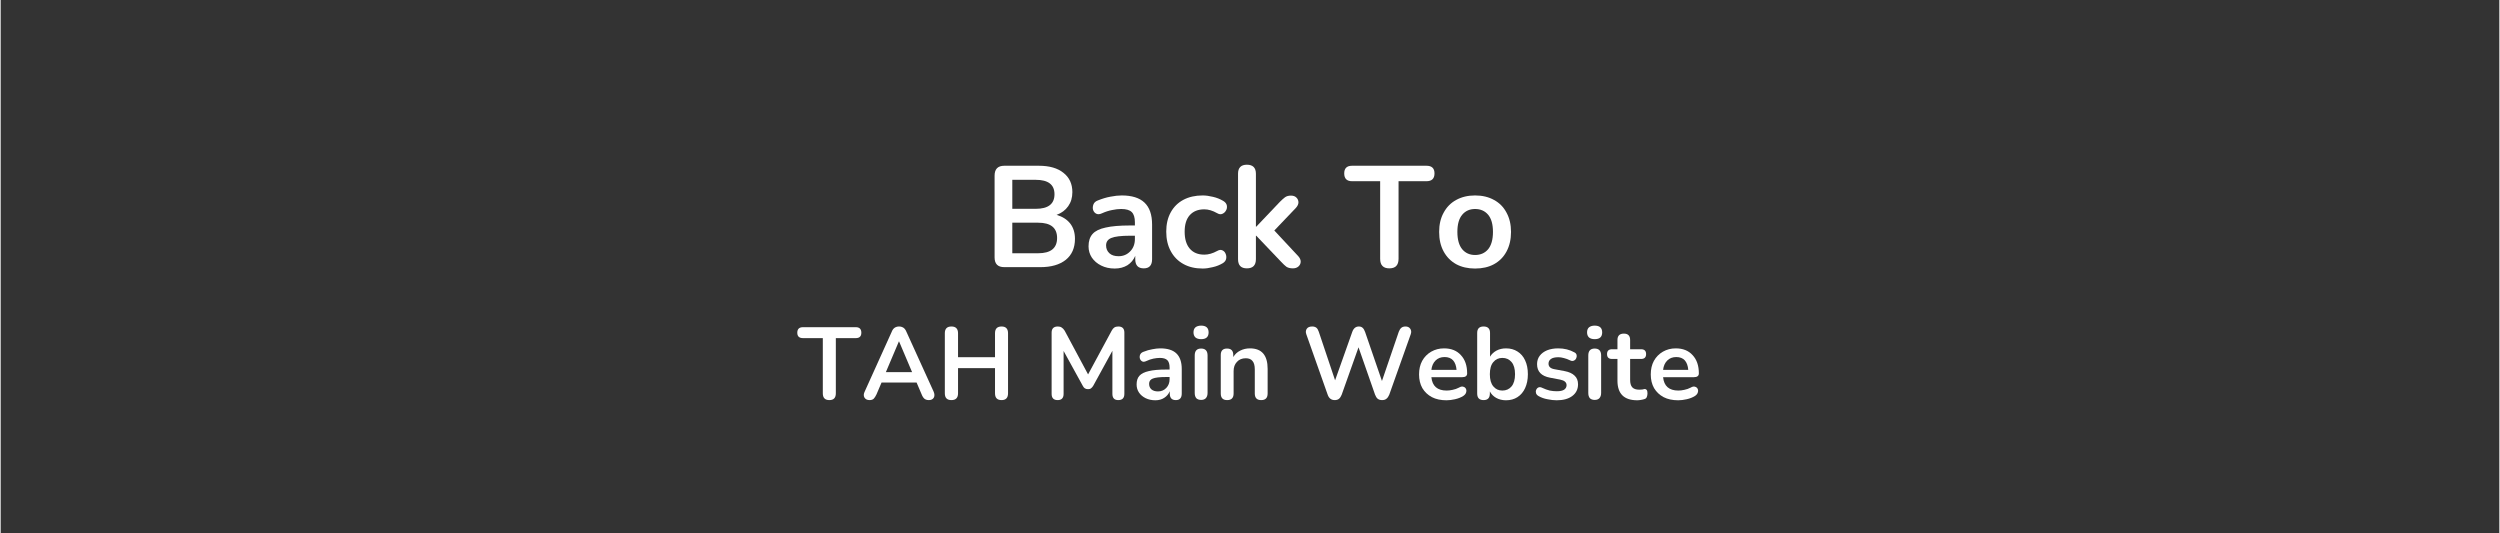 <svg xmlns="http://www.w3.org/2000/svg" xmlns:xlink="http://www.w3.org/1999/xlink" width="300" zoomAndPan="magnify" viewBox="0 0 224.88 48" height="64" preserveAspectRatio="xMidYMid meet" version="1.0"><rect x="0" y="0" width="224.88" height="48" fill="#333333" stroke="none"/><defs><g/></defs><g fill="#ffffff" fill-opacity="1"><g transform="translate(88.453, 24.043)"><g><path d="M 1.875 0 C 1.289 0 1 -0.289 1 -0.875 L 1 -8.234 C 1 -8.828 1.289 -9.125 1.875 -9.125 L 4.984 -9.125 C 5.941 -9.125 6.68 -8.91 7.203 -8.484 C 7.734 -8.066 8 -7.488 8 -6.75 C 8 -6.258 7.875 -5.836 7.625 -5.484 C 7.375 -5.129 7.023 -4.867 6.578 -4.703 C 7.098 -4.555 7.504 -4.301 7.797 -3.938 C 8.086 -3.57 8.234 -3.109 8.234 -2.547 C 8.234 -1.734 7.957 -1.102 7.406 -0.656 C 6.852 -0.219 6.094 0 5.125 0 Z M 2.594 -5.25 L 4.703 -5.25 C 5.828 -5.25 6.391 -5.688 6.391 -6.562 C 6.391 -7.426 5.828 -7.859 4.703 -7.859 L 2.594 -7.859 Z M 2.594 -1.25 L 4.922 -1.25 C 6.055 -1.25 6.625 -1.707 6.625 -2.625 C 6.625 -3.539 6.055 -4 4.922 -4 L 2.594 -4 Z M 2.594 -1.25 "/></g></g></g><g fill="#ffffff" fill-opacity="1"><g transform="translate(97.347, 24.043)"><g><path d="M 2.922 0.125 C 2.461 0.125 2.055 0.035 1.703 -0.141 C 1.348 -0.316 1.066 -0.555 0.859 -0.859 C 0.66 -1.16 0.562 -1.5 0.562 -1.875 C 0.562 -2.344 0.68 -2.711 0.922 -2.984 C 1.16 -3.254 1.551 -3.445 2.094 -3.562 C 2.633 -3.688 3.363 -3.75 4.281 -3.75 L 4.734 -3.75 L 4.734 -4.031 C 4.734 -4.457 4.641 -4.766 4.453 -4.953 C 4.266 -5.141 3.945 -5.234 3.5 -5.234 C 3.25 -5.234 2.977 -5.203 2.688 -5.141 C 2.395 -5.086 2.086 -4.988 1.766 -4.844 C 1.566 -4.75 1.395 -4.738 1.25 -4.812 C 1.113 -4.883 1.02 -5 0.969 -5.156 C 0.926 -5.312 0.938 -5.473 1 -5.641 C 1.062 -5.805 1.191 -5.926 1.391 -6 C 1.797 -6.164 2.18 -6.281 2.547 -6.344 C 2.91 -6.414 3.242 -6.453 3.547 -6.453 C 4.461 -6.453 5.145 -6.238 5.594 -5.812 C 6.051 -5.383 6.281 -4.723 6.281 -3.828 L 6.281 -0.719 C 6.281 -0.164 6.031 0.109 5.531 0.109 C 5.02 0.109 4.766 -0.164 4.766 -0.719 L 4.766 -1.016 C 4.617 -0.66 4.383 -0.379 4.062 -0.172 C 3.738 0.023 3.359 0.125 2.922 0.125 Z M 3.266 -0.984 C 3.68 -0.984 4.031 -1.129 4.312 -1.422 C 4.594 -1.711 4.734 -2.082 4.734 -2.531 L 4.734 -2.828 L 4.297 -2.828 C 3.484 -2.828 2.922 -2.758 2.609 -2.625 C 2.297 -2.5 2.141 -2.273 2.141 -1.953 C 2.141 -1.672 2.238 -1.438 2.438 -1.25 C 2.633 -1.07 2.91 -0.984 3.266 -0.984 Z M 3.266 -0.984 "/></g></g></g><g fill="#ffffff" fill-opacity="1"><g transform="translate(104.418, 24.043)"><g><path d="M 3.766 0.125 C 3.098 0.125 2.52 -0.008 2.031 -0.281 C 1.539 -0.551 1.16 -0.938 0.891 -1.438 C 0.617 -1.938 0.484 -2.523 0.484 -3.203 C 0.484 -3.867 0.617 -4.445 0.891 -4.938 C 1.16 -5.426 1.539 -5.801 2.031 -6.062 C 2.52 -6.32 3.098 -6.453 3.766 -6.453 C 4.047 -6.453 4.352 -6.41 4.688 -6.328 C 5.02 -6.254 5.332 -6.129 5.625 -5.953 C 5.801 -5.848 5.906 -5.711 5.938 -5.547 C 5.969 -5.379 5.941 -5.227 5.859 -5.094 C 5.785 -4.957 5.676 -4.859 5.531 -4.797 C 5.395 -4.734 5.238 -4.754 5.062 -4.859 C 4.664 -5.086 4.281 -5.203 3.906 -5.203 C 3.344 -5.203 2.906 -5.023 2.594 -4.672 C 2.289 -4.328 2.141 -3.832 2.141 -3.188 C 2.141 -2.539 2.289 -2.035 2.594 -1.672 C 2.906 -1.305 3.344 -1.125 3.906 -1.125 C 4.281 -1.125 4.664 -1.234 5.062 -1.453 C 5.238 -1.555 5.395 -1.578 5.531 -1.516 C 5.676 -1.453 5.773 -1.348 5.828 -1.203 C 5.891 -1.066 5.906 -0.914 5.875 -0.75 C 5.844 -0.594 5.742 -0.461 5.578 -0.359 C 5.297 -0.191 4.992 -0.07 4.672 0 C 4.348 0.082 4.047 0.125 3.766 0.125 Z M 3.766 0.125 "/></g></g></g><g fill="#ffffff" fill-opacity="1"><g transform="translate(110.519, 24.043)"><g><path d="M 1.641 0.109 C 1.109 0.109 0.844 -0.164 0.844 -0.719 L 0.844 -8.406 C 0.844 -8.945 1.109 -9.219 1.641 -9.219 C 2.18 -9.219 2.453 -8.945 2.453 -8.406 L 2.453 -3.641 L 2.484 -3.641 L 4.625 -5.891 C 4.789 -6.055 4.938 -6.188 5.062 -6.281 C 5.195 -6.383 5.379 -6.438 5.609 -6.438 C 5.828 -6.438 5.992 -6.375 6.109 -6.25 C 6.223 -6.133 6.281 -5.992 6.281 -5.828 C 6.281 -5.672 6.207 -5.508 6.062 -5.344 L 4.109 -3.297 L 6.281 -0.969 C 6.426 -0.801 6.492 -0.633 6.484 -0.469 C 6.473 -0.301 6.398 -0.16 6.266 -0.047 C 6.141 0.055 5.977 0.109 5.781 0.109 C 5.539 0.109 5.348 0.062 5.203 -0.031 C 5.066 -0.133 4.91 -0.281 4.734 -0.469 L 2.484 -2.828 L 2.453 -2.828 L 2.453 -0.719 C 2.453 -0.164 2.18 0.109 1.641 0.109 Z M 1.641 0.109 "/></g></g></g><g fill="#ffffff" fill-opacity="1"><g transform="translate(117.448, 24.043)"><g/></g></g><g fill="#ffffff" fill-opacity="1"><g transform="translate(120.951, 24.043)"><g><path d="M 4.031 0.109 C 3.477 0.109 3.203 -0.176 3.203 -0.75 L 3.203 -7.734 L 0.672 -7.734 C 0.203 -7.734 -0.031 -7.969 -0.031 -8.438 C -0.031 -8.895 0.203 -9.125 0.672 -9.125 L 7.375 -9.125 C 7.852 -9.125 8.094 -8.895 8.094 -8.438 C 8.094 -7.969 7.852 -7.734 7.375 -7.734 L 4.859 -7.734 L 4.859 -0.75 C 4.859 -0.176 4.582 0.109 4.031 0.109 Z M 4.031 0.109 "/></g></g></g><g fill="#ffffff" fill-opacity="1"><g transform="translate(128.979, 24.043)"><g><path d="M 3.719 0.125 C 3.07 0.125 2.504 -0.004 2.016 -0.266 C 1.535 -0.535 1.16 -0.914 0.891 -1.406 C 0.617 -1.906 0.484 -2.492 0.484 -3.172 C 0.484 -3.836 0.617 -4.414 0.891 -4.906 C 1.16 -5.406 1.535 -5.785 2.016 -6.047 C 2.504 -6.316 3.07 -6.453 3.719 -6.453 C 4.375 -6.453 4.941 -6.316 5.422 -6.047 C 5.91 -5.785 6.285 -5.406 6.547 -4.906 C 6.816 -4.414 6.953 -3.836 6.953 -3.172 C 6.953 -2.492 6.816 -1.906 6.547 -1.406 C 6.285 -0.914 5.91 -0.535 5.422 -0.266 C 4.941 -0.004 4.375 0.125 3.719 0.125 Z M 3.719 -1.094 C 4.207 -1.094 4.598 -1.266 4.891 -1.609 C 5.18 -1.961 5.328 -2.484 5.328 -3.172 C 5.328 -3.859 5.18 -4.375 4.891 -4.719 C 4.598 -5.062 4.207 -5.234 3.719 -5.234 C 3.238 -5.234 2.852 -5.062 2.562 -4.719 C 2.27 -4.375 2.125 -3.859 2.125 -3.172 C 2.125 -2.484 2.27 -1.961 2.562 -1.609 C 2.852 -1.266 3.238 -1.094 3.719 -1.094 Z M 3.719 -1.094 "/></g></g></g><g fill="#ffffff" fill-opacity="1"><g transform="translate(71.727, 35.931)"><g><path d="M 2.859 0.078 C 2.461 0.078 2.266 -0.125 2.266 -0.531 L 2.266 -5.5 L 0.484 -5.5 C 0.141 -5.5 -0.031 -5.66 -0.031 -5.984 C -0.031 -6.316 0.141 -6.484 0.484 -6.484 L 5.234 -6.484 C 5.566 -6.484 5.734 -6.316 5.734 -5.984 C 5.734 -5.66 5.566 -5.5 5.234 -5.5 L 3.438 -5.5 L 3.438 -0.531 C 3.438 -0.125 3.242 0.078 2.859 0.078 Z M 2.859 0.078 "/></g></g></g><g fill="#ffffff" fill-opacity="1"><g transform="translate(77.434, 35.931)"><g><path d="M 0.766 0.078 C 0.555 0.078 0.406 0.004 0.312 -0.141 C 0.219 -0.297 0.223 -0.477 0.328 -0.688 L 2.75 -6.047 C 2.82 -6.234 2.914 -6.363 3.031 -6.438 C 3.145 -6.508 3.273 -6.547 3.422 -6.547 C 3.566 -6.547 3.695 -6.508 3.812 -6.438 C 3.926 -6.363 4.02 -6.234 4.094 -6.047 L 6.531 -0.688 C 6.625 -0.469 6.629 -0.285 6.547 -0.141 C 6.461 0.004 6.316 0.078 6.109 0.078 C 5.941 0.078 5.805 0.035 5.703 -0.047 C 5.609 -0.129 5.523 -0.258 5.453 -0.438 L 5 -1.5 L 1.844 -1.5 L 1.391 -0.438 C 1.305 -0.258 1.223 -0.129 1.141 -0.047 C 1.055 0.035 0.93 0.078 0.766 0.078 Z M 3.406 -5.203 L 2.234 -2.438 L 4.594 -2.438 L 3.422 -5.203 Z M 3.406 -5.203 "/></g></g></g><g fill="#ffffff" fill-opacity="1"><g transform="translate(84.272, 35.931)"><g><path d="M 1.297 0.078 C 0.898 0.078 0.703 -0.125 0.703 -0.531 L 0.703 -5.938 C 0.703 -6.344 0.898 -6.547 1.297 -6.547 C 1.691 -6.547 1.891 -6.344 1.891 -5.938 L 1.891 -3.781 L 5.219 -3.781 L 5.219 -5.938 C 5.219 -6.344 5.414 -6.547 5.812 -6.547 C 6.195 -6.547 6.391 -6.344 6.391 -5.938 L 6.391 -0.531 C 6.391 -0.125 6.195 0.078 5.812 0.078 C 5.414 0.078 5.219 -0.125 5.219 -0.531 L 5.219 -2.797 L 1.891 -2.797 L 1.891 -0.531 C 1.891 -0.125 1.691 0.078 1.297 0.078 Z M 1.297 0.078 "/></g></g></g><g fill="#ffffff" fill-opacity="1"><g transform="translate(91.376, 35.931)"><g/></g></g><g fill="#ffffff" fill-opacity="1"><g transform="translate(93.867, 35.931)"><g><path d="M 1.266 0.078 C 0.898 0.078 0.719 -0.109 0.719 -0.484 L 0.719 -6 C 0.719 -6.363 0.906 -6.547 1.281 -6.547 C 1.426 -6.547 1.539 -6.516 1.625 -6.453 C 1.719 -6.398 1.805 -6.305 1.891 -6.172 L 4 -2.234 L 6.125 -6.172 C 6.195 -6.305 6.273 -6.398 6.359 -6.453 C 6.453 -6.516 6.57 -6.547 6.719 -6.547 C 7.082 -6.547 7.266 -6.363 7.266 -6 L 7.266 -0.484 C 7.266 -0.109 7.082 0.078 6.719 0.078 C 6.363 0.078 6.188 -0.109 6.188 -0.484 L 6.188 -4.359 L 4.469 -1.219 C 4.406 -1.113 4.336 -1.035 4.266 -0.984 C 4.203 -0.93 4.113 -0.906 4 -0.906 C 3.883 -0.906 3.785 -0.93 3.703 -0.984 C 3.629 -1.035 3.566 -1.113 3.516 -1.219 L 1.797 -4.344 L 1.797 -0.484 C 1.797 -0.109 1.617 0.078 1.266 0.078 Z M 1.266 0.078 "/></g></g></g><g fill="#ffffff" fill-opacity="1"><g transform="translate(101.844, 35.931)"><g><path d="M 2.078 0.094 C 1.754 0.094 1.461 0.031 1.203 -0.094 C 0.953 -0.219 0.754 -0.383 0.609 -0.594 C 0.461 -0.812 0.391 -1.055 0.391 -1.328 C 0.391 -1.66 0.473 -1.922 0.641 -2.109 C 0.816 -2.305 1.098 -2.445 1.484 -2.531 C 1.867 -2.625 2.391 -2.672 3.047 -2.672 L 3.359 -2.672 L 3.359 -2.859 C 3.359 -3.16 3.289 -3.379 3.156 -3.516 C 3.02 -3.648 2.797 -3.719 2.484 -3.719 C 2.305 -3.719 2.113 -3.695 1.906 -3.656 C 1.695 -3.613 1.484 -3.539 1.266 -3.438 C 1.109 -3.363 0.984 -3.352 0.891 -3.406 C 0.797 -3.457 0.727 -3.539 0.688 -3.656 C 0.656 -3.77 0.66 -3.883 0.703 -4 C 0.754 -4.125 0.852 -4.211 1 -4.266 C 1.281 -4.379 1.551 -4.457 1.812 -4.5 C 2.07 -4.551 2.305 -4.578 2.516 -4.578 C 3.172 -4.578 3.656 -4.426 3.969 -4.125 C 4.289 -3.82 4.453 -3.352 4.453 -2.719 L 4.453 -0.516 C 4.453 -0.117 4.273 0.078 3.922 0.078 C 3.555 0.078 3.375 -0.117 3.375 -0.516 L 3.375 -0.719 C 3.27 -0.469 3.102 -0.27 2.875 -0.125 C 2.656 0.02 2.391 0.094 2.078 0.094 Z M 2.312 -0.703 C 2.613 -0.703 2.863 -0.805 3.062 -1.016 C 3.258 -1.223 3.359 -1.484 3.359 -1.797 L 3.359 -2 L 3.047 -2 C 2.473 -2 2.07 -1.953 1.844 -1.859 C 1.625 -1.773 1.516 -1.617 1.516 -1.391 C 1.516 -1.18 1.582 -1.016 1.719 -0.891 C 1.863 -0.766 2.062 -0.703 2.312 -0.703 Z M 2.312 -0.703 "/></g></g></g><g fill="#ffffff" fill-opacity="1"><g transform="translate(106.871, 35.931)"><g><path d="M 1.172 -5.406 C 0.953 -5.406 0.781 -5.457 0.656 -5.562 C 0.539 -5.676 0.484 -5.828 0.484 -6.016 C 0.484 -6.211 0.539 -6.363 0.656 -6.469 C 0.781 -6.57 0.953 -6.625 1.172 -6.625 C 1.617 -6.625 1.844 -6.422 1.844 -6.016 C 1.844 -5.609 1.617 -5.406 1.172 -5.406 Z M 1.172 0.062 C 0.984 0.062 0.836 0.008 0.734 -0.094 C 0.641 -0.207 0.594 -0.363 0.594 -0.562 L 0.594 -3.938 C 0.594 -4.352 0.785 -4.562 1.172 -4.562 C 1.555 -4.562 1.75 -4.352 1.75 -3.938 L 1.75 -0.562 C 1.75 -0.363 1.695 -0.207 1.594 -0.094 C 1.5 0.008 1.359 0.062 1.172 0.062 Z M 1.172 0.062 "/></g></g></g><g fill="#ffffff" fill-opacity="1"><g transform="translate(109.215, 35.931)"><g><path d="M 1.172 0.078 C 0.785 0.078 0.594 -0.117 0.594 -0.516 L 0.594 -3.984 C 0.594 -4.367 0.781 -4.562 1.156 -4.562 C 1.531 -4.562 1.719 -4.367 1.719 -3.984 L 1.719 -3.797 C 1.875 -4.055 2.082 -4.25 2.344 -4.375 C 2.602 -4.508 2.895 -4.578 3.219 -4.578 C 4.281 -4.578 4.812 -3.961 4.812 -2.734 L 4.812 -0.516 C 4.812 -0.117 4.617 0.078 4.234 0.078 C 3.848 0.078 3.656 -0.117 3.656 -0.516 L 3.656 -2.688 C 3.656 -3.031 3.586 -3.281 3.453 -3.438 C 3.328 -3.602 3.125 -3.688 2.844 -3.688 C 2.508 -3.688 2.242 -3.578 2.047 -3.359 C 1.848 -3.148 1.75 -2.875 1.75 -2.531 L 1.75 -0.516 C 1.75 -0.117 1.555 0.078 1.172 0.078 Z M 1.172 0.078 "/></g></g></g><g fill="#ffffff" fill-opacity="1"><g transform="translate(114.592, 35.931)"><g/></g></g><g fill="#ffffff" fill-opacity="1"><g transform="translate(117.082, 35.931)"><g><path d="M 2.984 0.078 C 2.672 0.078 2.457 -0.086 2.344 -0.422 L 0.422 -5.859 C 0.359 -6.047 0.375 -6.207 0.469 -6.344 C 0.562 -6.477 0.723 -6.547 0.953 -6.547 C 1.109 -6.547 1.234 -6.508 1.328 -6.438 C 1.422 -6.363 1.492 -6.242 1.547 -6.078 L 3.016 -1.703 L 4.562 -6.062 C 4.676 -6.383 4.875 -6.547 5.156 -6.547 C 5.301 -6.547 5.414 -6.504 5.5 -6.422 C 5.582 -6.348 5.656 -6.223 5.719 -6.047 L 7.234 -1.641 L 8.75 -6.078 C 8.812 -6.234 8.883 -6.348 8.969 -6.422 C 9.062 -6.504 9.191 -6.547 9.359 -6.547 C 9.547 -6.547 9.688 -6.477 9.781 -6.344 C 9.875 -6.207 9.891 -6.047 9.828 -5.859 L 7.891 -0.406 C 7.828 -0.25 7.742 -0.129 7.641 -0.047 C 7.547 0.035 7.414 0.078 7.25 0.078 C 7.082 0.078 6.945 0.035 6.844 -0.047 C 6.75 -0.129 6.672 -0.254 6.609 -0.422 L 5.125 -4.672 L 3.609 -0.406 C 3.547 -0.25 3.469 -0.129 3.375 -0.047 C 3.281 0.035 3.148 0.078 2.984 0.078 Z M 2.984 0.078 "/></g></g></g><g fill="#ffffff" fill-opacity="1"><g transform="translate(127.311, 35.931)"><g><path d="M 2.812 0.094 C 2.301 0.094 1.863 0 1.5 -0.188 C 1.133 -0.383 0.848 -0.656 0.641 -1 C 0.441 -1.352 0.344 -1.766 0.344 -2.234 C 0.344 -2.703 0.438 -3.109 0.625 -3.453 C 0.82 -3.805 1.094 -4.082 1.438 -4.281 C 1.781 -4.477 2.164 -4.578 2.594 -4.578 C 3.238 -4.578 3.742 -4.375 4.109 -3.969 C 4.484 -3.57 4.672 -3.023 4.672 -2.328 C 4.672 -2.098 4.52 -1.984 4.219 -1.984 L 1.453 -1.984 C 1.535 -1.18 1.992 -0.781 2.828 -0.781 C 2.984 -0.781 3.16 -0.801 3.359 -0.844 C 3.566 -0.883 3.758 -0.953 3.938 -1.047 C 4.094 -1.141 4.223 -1.164 4.328 -1.125 C 4.441 -1.094 4.52 -1.031 4.562 -0.938 C 4.613 -0.844 4.617 -0.734 4.578 -0.609 C 4.547 -0.492 4.461 -0.391 4.328 -0.297 C 4.109 -0.16 3.859 -0.062 3.578 0 C 3.305 0.062 3.051 0.094 2.812 0.094 Z M 2.641 -3.797 C 2.305 -3.797 2.035 -3.691 1.828 -3.484 C 1.617 -3.273 1.492 -2.992 1.453 -2.641 L 3.719 -2.641 C 3.688 -3.016 3.582 -3.301 3.406 -3.5 C 3.227 -3.695 2.973 -3.797 2.641 -3.797 Z M 2.641 -3.797 "/></g></g></g><g fill="#ffffff" fill-opacity="1"><g transform="translate(132.293, 35.931)"><g><path d="M 3.188 0.094 C 2.852 0.094 2.555 0.02 2.297 -0.125 C 2.047 -0.27 1.859 -0.461 1.734 -0.703 L 1.734 -0.516 C 1.734 -0.117 1.547 0.078 1.172 0.078 C 0.785 0.078 0.594 -0.117 0.594 -0.516 L 0.594 -5.969 C 0.594 -6.352 0.785 -6.547 1.172 -6.547 C 1.555 -6.547 1.75 -6.352 1.75 -5.969 L 1.75 -3.828 C 1.883 -4.055 2.078 -4.238 2.328 -4.375 C 2.578 -4.508 2.863 -4.578 3.188 -4.578 C 3.582 -4.578 3.926 -4.484 4.219 -4.297 C 4.52 -4.109 4.75 -3.844 4.906 -3.5 C 5.07 -3.156 5.156 -2.738 5.156 -2.25 C 5.156 -1.77 5.07 -1.352 4.906 -1 C 4.75 -0.656 4.52 -0.383 4.219 -0.188 C 3.926 0 3.582 0.094 3.188 0.094 Z M 2.859 -0.781 C 3.203 -0.781 3.477 -0.906 3.688 -1.156 C 3.895 -1.406 4 -1.77 4 -2.25 C 4 -2.738 3.895 -3.102 3.688 -3.344 C 3.477 -3.594 3.203 -3.719 2.859 -3.719 C 2.523 -3.719 2.254 -3.594 2.047 -3.344 C 1.836 -3.102 1.734 -2.738 1.734 -2.25 C 1.734 -1.77 1.836 -1.406 2.047 -1.156 C 2.254 -0.906 2.523 -0.781 2.859 -0.781 Z M 2.859 -0.781 "/></g></g></g><g fill="#ffffff" fill-opacity="1"><g transform="translate(137.807, 35.931)"><g><path d="M 2.234 0.094 C 1.973 0.094 1.695 0.062 1.406 0 C 1.113 -0.051 0.848 -0.145 0.609 -0.281 C 0.484 -0.352 0.406 -0.441 0.375 -0.547 C 0.344 -0.648 0.348 -0.75 0.391 -0.844 C 0.43 -0.945 0.5 -1.02 0.594 -1.062 C 0.688 -1.102 0.797 -1.094 0.922 -1.031 C 1.172 -0.914 1.398 -0.832 1.609 -0.781 C 1.828 -0.738 2.039 -0.719 2.25 -0.719 C 2.539 -0.719 2.758 -0.766 2.906 -0.859 C 3.051 -0.961 3.125 -1.098 3.125 -1.266 C 3.125 -1.523 2.93 -1.691 2.547 -1.766 L 1.641 -1.938 C 0.859 -2.082 0.469 -2.488 0.469 -3.156 C 0.469 -3.445 0.547 -3.695 0.703 -3.906 C 0.867 -4.125 1.094 -4.289 1.375 -4.406 C 1.664 -4.52 2 -4.578 2.375 -4.578 C 2.914 -4.578 3.398 -4.457 3.828 -4.219 C 3.941 -4.164 4.008 -4.082 4.031 -3.969 C 4.051 -3.863 4.035 -3.766 3.984 -3.672 C 3.941 -3.578 3.867 -3.508 3.766 -3.469 C 3.672 -3.426 3.562 -3.438 3.438 -3.5 C 3.25 -3.594 3.066 -3.66 2.891 -3.703 C 2.711 -3.754 2.547 -3.781 2.391 -3.781 C 2.086 -3.781 1.863 -3.727 1.719 -3.625 C 1.57 -3.52 1.5 -3.379 1.5 -3.203 C 1.5 -2.93 1.676 -2.766 2.031 -2.703 L 2.953 -2.531 C 3.348 -2.457 3.645 -2.32 3.844 -2.125 C 4.051 -1.938 4.156 -1.676 4.156 -1.344 C 4.156 -0.895 3.977 -0.539 3.625 -0.281 C 3.281 -0.031 2.816 0.094 2.234 0.094 Z M 2.234 0.094 "/></g></g></g><g fill="#ffffff" fill-opacity="1"><g transform="translate(142.292, 35.931)"><g><path d="M 1.172 -5.406 C 0.953 -5.406 0.781 -5.457 0.656 -5.562 C 0.539 -5.676 0.484 -5.828 0.484 -6.016 C 0.484 -6.211 0.539 -6.363 0.656 -6.469 C 0.781 -6.57 0.953 -6.625 1.172 -6.625 C 1.617 -6.625 1.844 -6.422 1.844 -6.016 C 1.844 -5.609 1.617 -5.406 1.172 -5.406 Z M 1.172 0.062 C 0.984 0.062 0.836 0.008 0.734 -0.094 C 0.641 -0.207 0.594 -0.363 0.594 -0.562 L 0.594 -3.938 C 0.594 -4.352 0.785 -4.562 1.172 -4.562 C 1.555 -4.562 1.75 -4.352 1.75 -3.938 L 1.75 -0.562 C 1.75 -0.363 1.695 -0.207 1.594 -0.094 C 1.5 0.008 1.359 0.062 1.172 0.062 Z M 1.172 0.062 "/></g></g></g><g fill="#ffffff" fill-opacity="1"><g transform="translate(144.636, 35.931)"><g><path d="M 2.656 0.094 C 1.469 0.094 0.875 -0.492 0.875 -1.672 L 0.875 -3.625 L 0.391 -3.625 C 0.086 -3.625 -0.062 -3.77 -0.062 -4.062 C -0.062 -4.352 0.086 -4.5 0.391 -4.5 L 0.875 -4.5 L 0.875 -5.328 C 0.875 -5.711 1.066 -5.906 1.453 -5.906 C 1.828 -5.906 2.016 -5.711 2.016 -5.328 L 2.016 -4.5 L 3 -4.5 C 3.301 -4.5 3.453 -4.352 3.453 -4.062 C 3.453 -3.77 3.301 -3.625 3 -3.625 L 2.016 -3.625 L 2.016 -1.734 C 2.016 -1.441 2.078 -1.223 2.203 -1.078 C 2.336 -0.93 2.551 -0.859 2.844 -0.859 C 2.945 -0.859 3.035 -0.863 3.109 -0.875 C 3.191 -0.895 3.266 -0.91 3.328 -0.922 C 3.398 -0.922 3.457 -0.895 3.5 -0.844 C 3.551 -0.789 3.578 -0.688 3.578 -0.531 C 3.578 -0.406 3.555 -0.297 3.516 -0.203 C 3.484 -0.109 3.414 -0.047 3.312 -0.016 C 3.227 0.016 3.117 0.039 2.984 0.062 C 2.859 0.082 2.75 0.094 2.656 0.094 Z M 2.656 0.094 "/></g></g></g><g fill="#ffffff" fill-opacity="1"><g transform="translate(148.165, 35.931)"><g><path d="M 2.812 0.094 C 2.301 0.094 1.863 0 1.5 -0.188 C 1.133 -0.383 0.848 -0.656 0.641 -1 C 0.441 -1.352 0.344 -1.766 0.344 -2.234 C 0.344 -2.703 0.438 -3.109 0.625 -3.453 C 0.82 -3.805 1.094 -4.082 1.438 -4.281 C 1.781 -4.477 2.164 -4.578 2.594 -4.578 C 3.238 -4.578 3.742 -4.375 4.109 -3.969 C 4.484 -3.57 4.672 -3.023 4.672 -2.328 C 4.672 -2.098 4.52 -1.984 4.219 -1.984 L 1.453 -1.984 C 1.535 -1.18 1.992 -0.781 2.828 -0.781 C 2.984 -0.781 3.16 -0.801 3.359 -0.844 C 3.566 -0.883 3.758 -0.953 3.938 -1.047 C 4.094 -1.141 4.223 -1.164 4.328 -1.125 C 4.441 -1.094 4.52 -1.031 4.562 -0.938 C 4.613 -0.844 4.617 -0.734 4.578 -0.609 C 4.547 -0.492 4.461 -0.391 4.328 -0.297 C 4.109 -0.16 3.859 -0.062 3.578 0 C 3.305 0.062 3.051 0.094 2.812 0.094 Z M 2.641 -3.797 C 2.305 -3.797 2.035 -3.691 1.828 -3.484 C 1.617 -3.273 1.492 -2.992 1.453 -2.641 L 3.719 -2.641 C 3.688 -3.016 3.582 -3.301 3.406 -3.5 C 3.227 -3.695 2.973 -3.797 2.641 -3.797 Z M 2.641 -3.797 "/></g></g></g></svg>